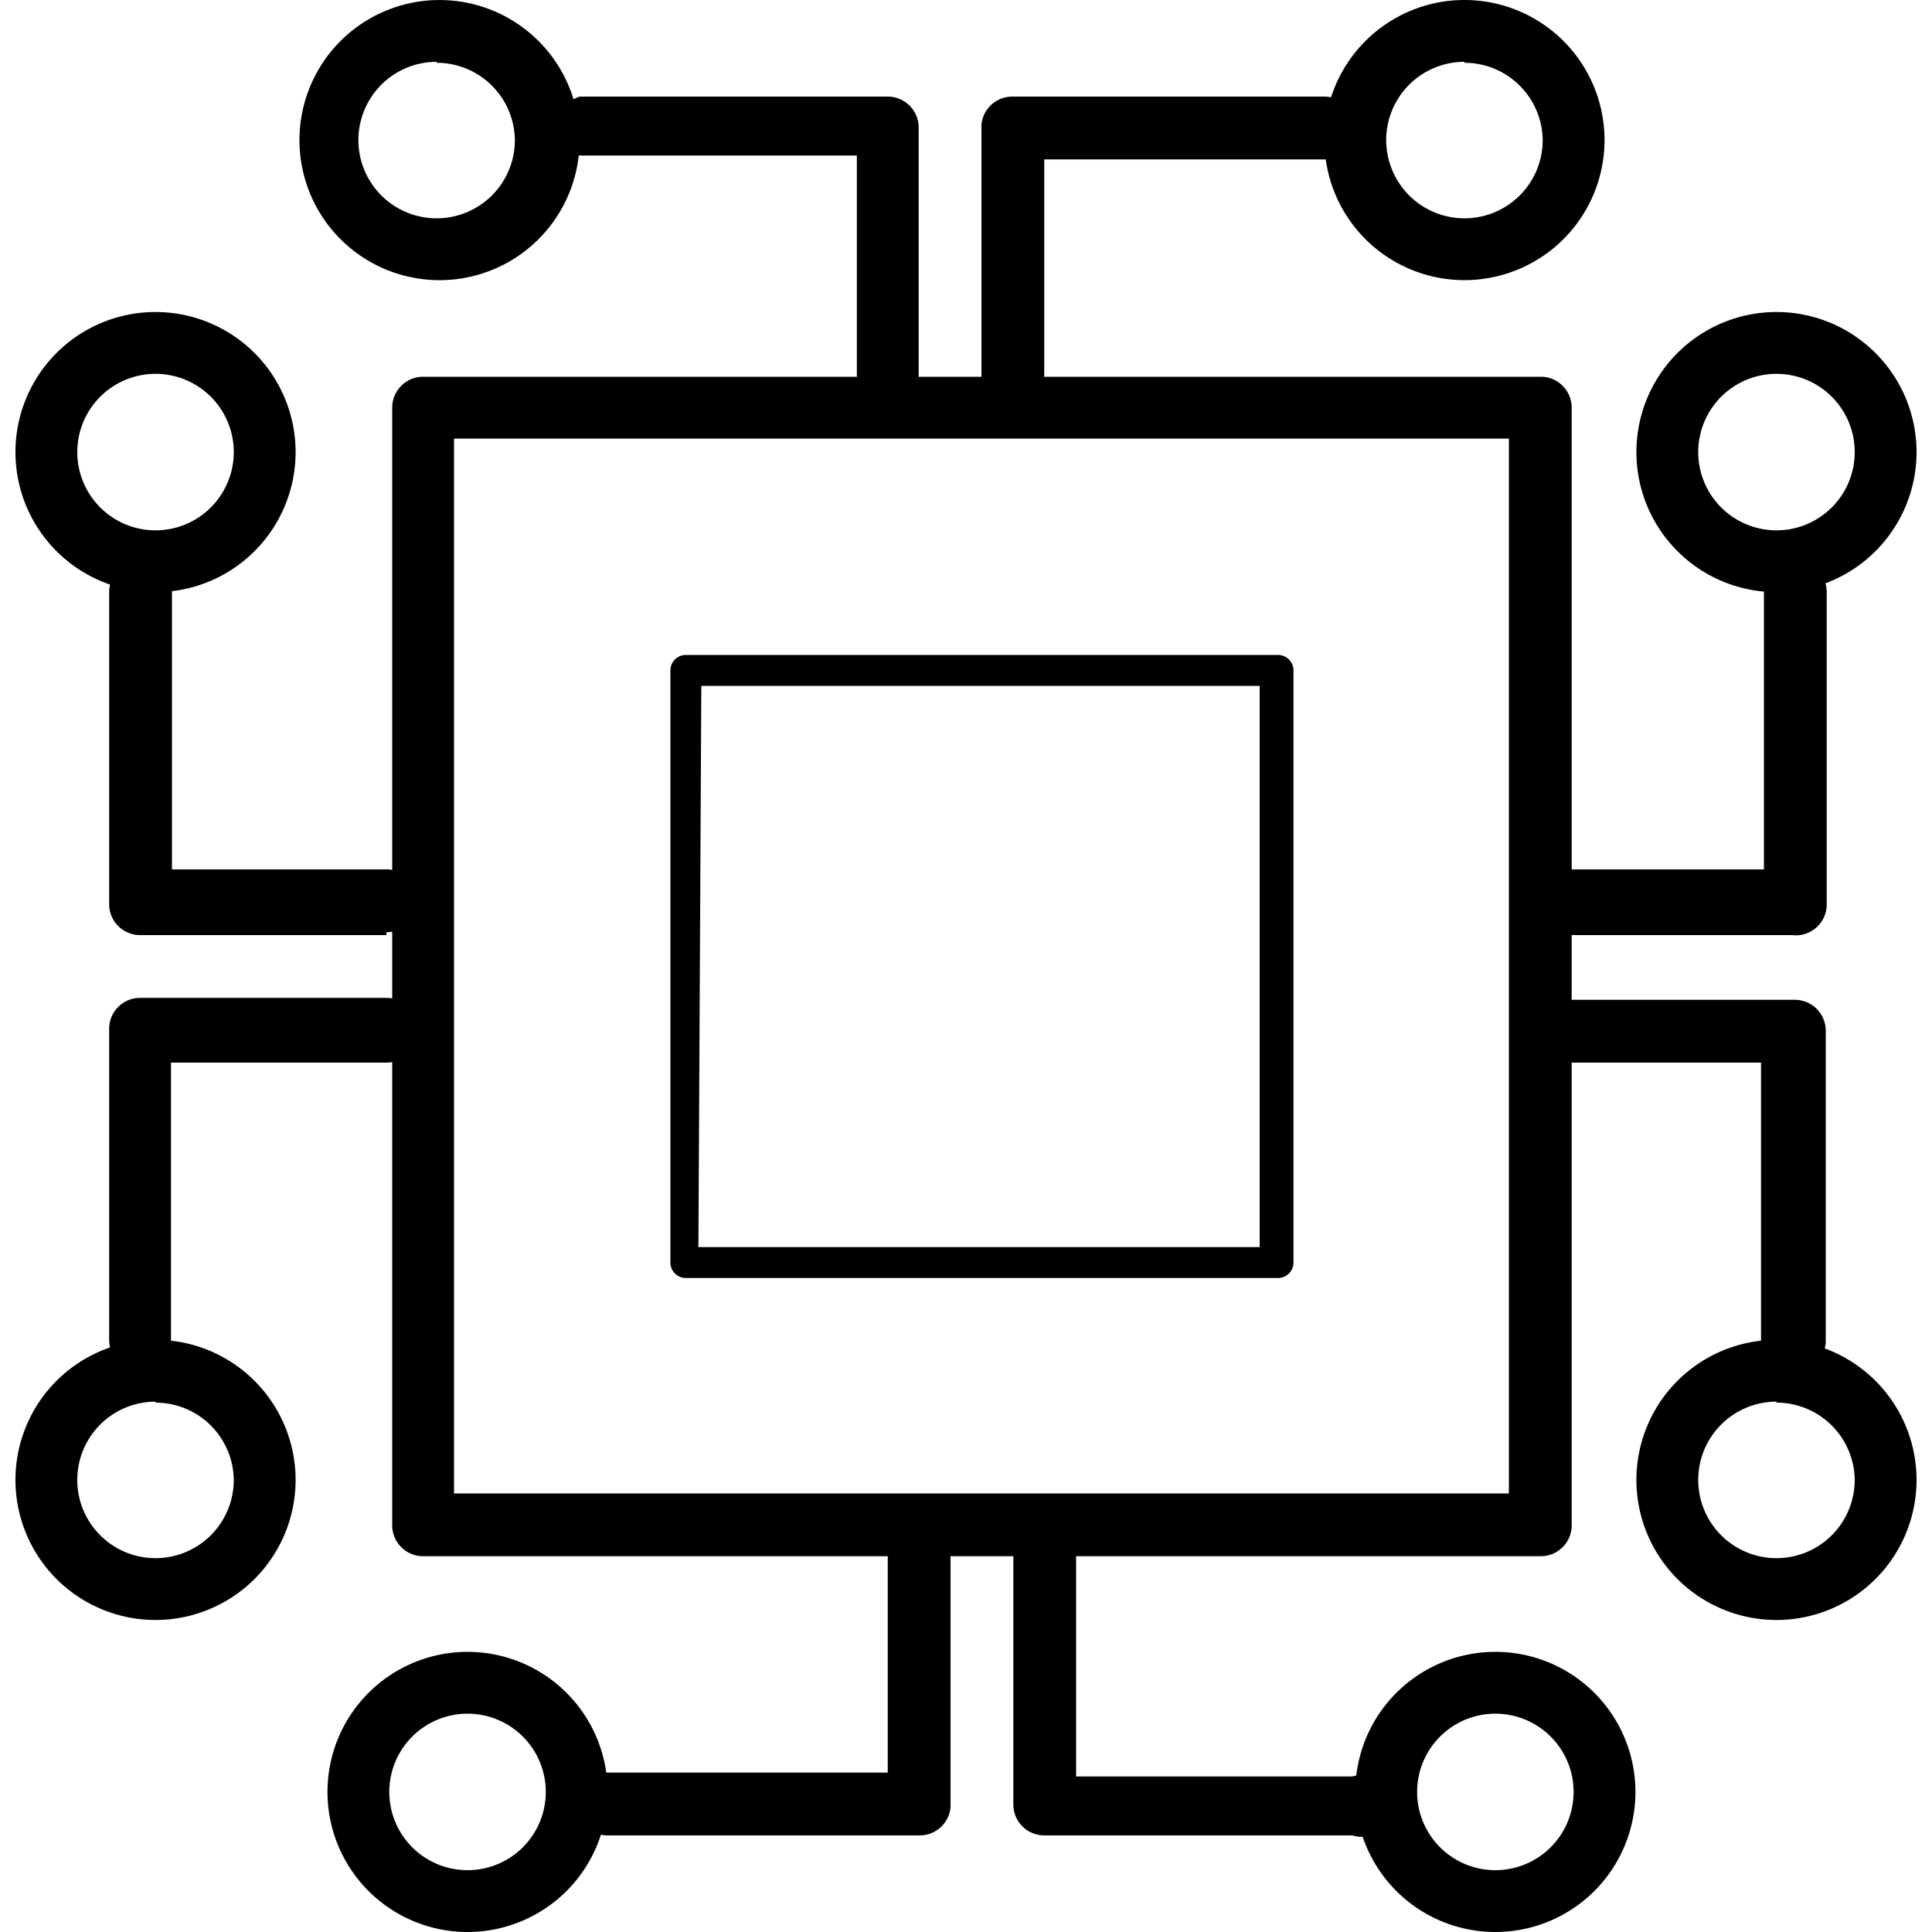 <svg xmlns="http://www.w3.org/2000/svg" viewBox="0 0 20 20">
  <title>ap</title>
  <g>
    <path d="M13.23,13.23H7.1a.16.16,0,0,1-.16-.16V6.94a.16.16,0,0,1,.16-.16h6.13a.16.16,0,0,1,.16.16v6.13A.16.16,0,0,1,13.23,13.23Zm-6-.32h5.81V7.1H7.26Z"/>
    <path d="M15.95,16.11H4.38a.32.32,0,0,1-.32-.32V4.22a.32.32,0,0,1,.32-.32H15.95a.32.32,0,0,1,.32.32V15.78A.32.32,0,0,1,15.95,16.11ZM4.7,15.46H15.62V4.54H4.7Z"/>
    <g>
      <g>
        <path d="M14,19H10.81a.32.32,0,0,1-.32-.32V16.13a.32.32,0,1,1,.65,0v2.26H14A.32.32,0,1,1,14,19Z"/>
        <path d="M15.48,20a1.45,1.45,0,1,1,1.45-1.45A1.45,1.45,0,0,1,15.48,20Zm0-2.26a.81.81,0,1,0,.81.81A.81.81,0,0,0,15.48,17.74Z"/>
      </g>
      <g>
        <path d="M9.52,19H6.29a.32.32,0,1,1,0-.65h2.9V16.13a.32.32,0,1,1,.65,0v2.58A.32.32,0,0,1,9.52,19Z"/>
        <path d="M4.84,20a1.45,1.45,0,1,1,1.45-1.45A1.45,1.45,0,0,1,4.84,20Zm0-2.26a.81.81,0,1,0,.81.81A.81.81,0,0,0,4.84,17.74Z"/>
      </g>
    </g>
    <g>
      <g>
        <path d="M18.55,9.68H16A.32.32,0,1,1,16,9h2.26V6.13a.32.32,0,1,1,.65,0V9.35A.32.32,0,0,1,18.55,9.68Z"/>
        <path d="M18.39,6.13a1.45,1.45,0,1,1,1.45-1.45A1.45,1.45,0,0,1,18.39,6.13Zm0-2.26a.81.81,0,1,0,.81.81A.81.81,0,0,0,18.39,3.87Z"/>
      </g>
      <g>
        <path d="M18.55,14.19a.32.32,0,0,1-.32-.32V11H16a.32.32,0,1,1,0-.65h2.58a.32.32,0,0,1,.32.32v3.23A.32.32,0,0,1,18.55,14.19Z"/>
        <path d="M18.39,16.77a1.45,1.45,0,1,1,1.45-1.45A1.45,1.45,0,0,1,18.39,16.77Zm0-2.26a.81.81,0,1,0,.81.81A.81.81,0,0,0,18.39,14.52Z"/>
      </g>
    </g>
    <g>
      <g>
        <path d="M1.45,14.19a.32.32,0,0,1-.32-.32V10.65a.32.32,0,0,1,.32-.32H4A.32.32,0,1,1,4,11H1.77v2.9A.32.32,0,0,1,1.45,14.19Z"/>
        <path d="M1.61,16.77a1.45,1.45,0,1,1,1.45-1.45A1.45,1.45,0,0,1,1.61,16.77Zm0-2.26a.81.81,0,1,0,.81.81A.81.81,0,0,0,1.61,14.52Z"/>
      </g>
      <g>
        <path d="M4,9.68H1.45a.32.32,0,0,1-.32-.32V6.13a.32.32,0,0,1,.65,0V9H4a.32.32,0,1,1,0,.65Z"/>
        <path d="M1.61,6.13A1.45,1.45,0,1,1,3.06,4.68,1.45,1.45,0,0,1,1.61,6.13Zm0-2.26a.81.81,0,1,0,.81.81A.81.81,0,0,0,1.61,3.87Z"/>
      </g>
    </g>
    <g>
      <g>
        <path d="M9.19,4.19a.32.32,0,0,1-.32-.32V1.61H6A.32.32,0,0,1,6,1H9.19a.32.32,0,0,1,.32.32V3.87A.32.32,0,0,1,9.19,4.19Z"/>
        <path d="M4.52,2.9A1.45,1.45,0,1,1,6,1.45,1.45,1.45,0,0,1,4.52,2.9Zm0-2.26a.81.81,0,1,0,.81.81A.81.81,0,0,0,4.52.65Z"/>
      </g>
      <g>
        <path d="M10.48,4.19a.32.32,0,0,1-.32-.32V1.29A.32.32,0,0,1,10.48,1h3.23a.32.32,0,0,1,0,.65h-2.9V3.87A.32.32,0,0,1,10.48,4.19Z"/>
        <path d="M15.16,2.9a1.45,1.45,0,1,1,1.45-1.45A1.45,1.45,0,0,1,15.16,2.9Zm0-2.26a.81.81,0,1,0,.81.81A.81.81,0,0,0,15.16.65Z"/>
      </g>
    </g>
  </g>
</svg>
